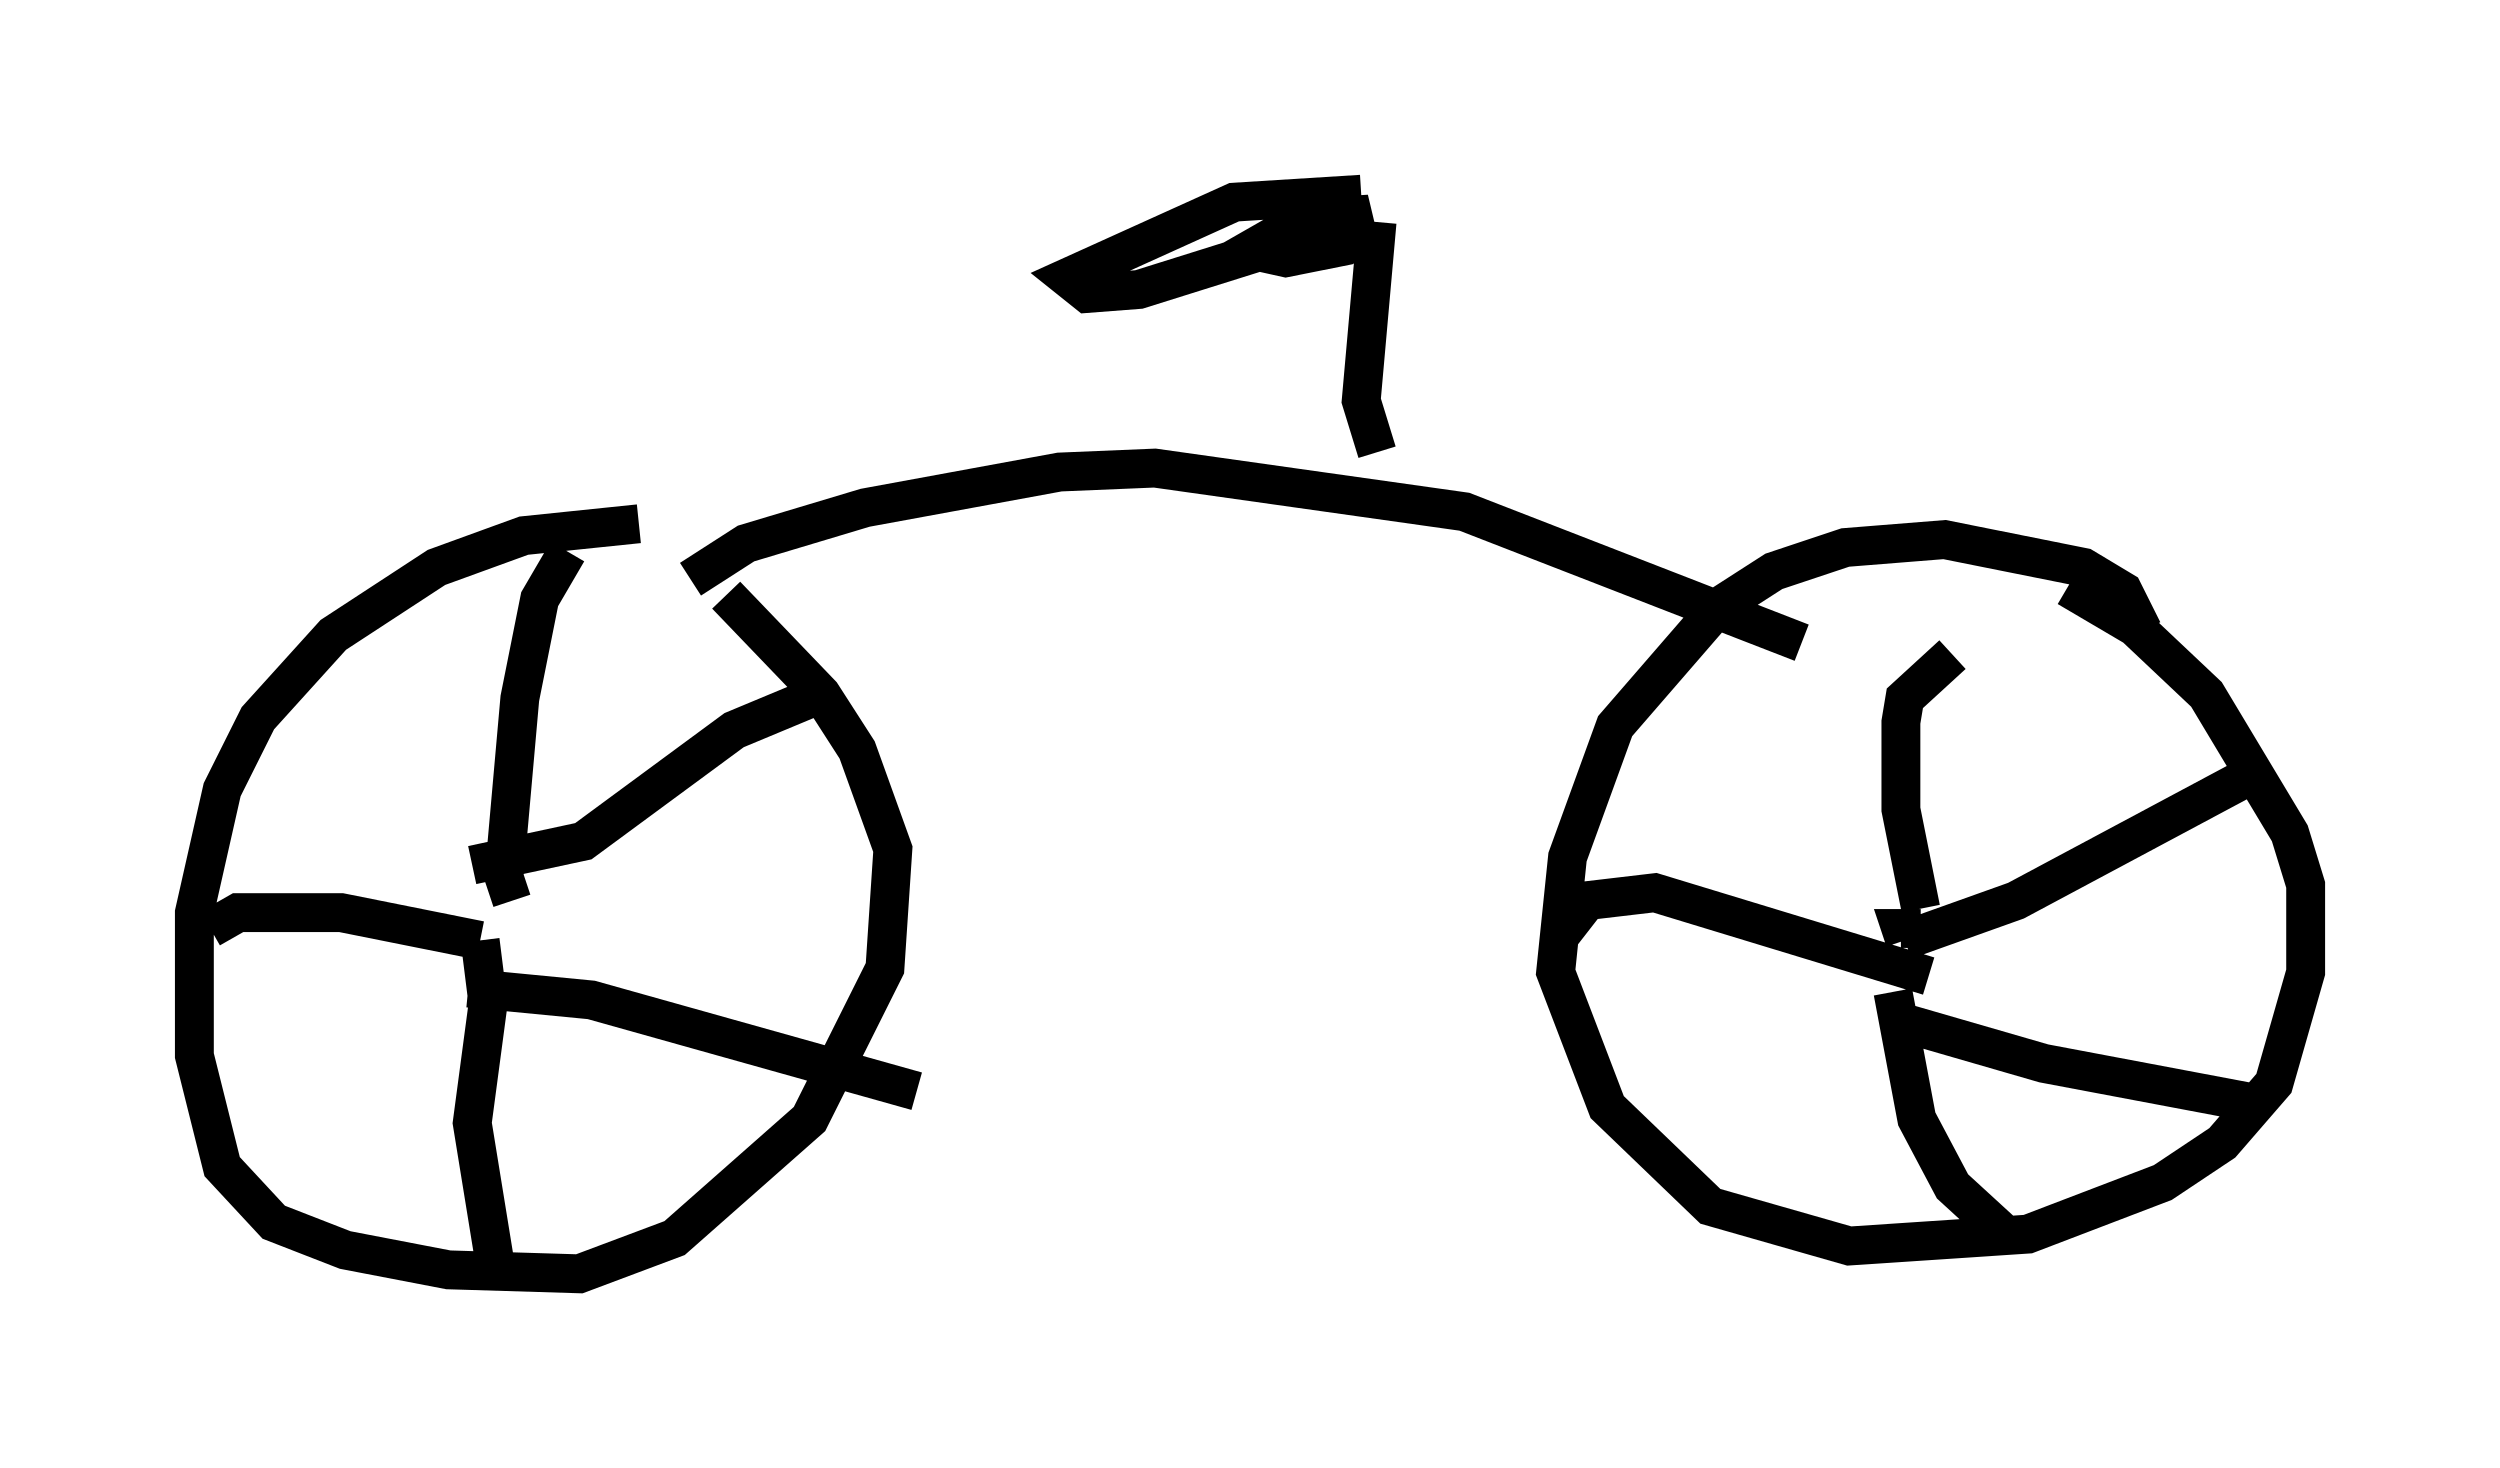 <?xml version="1.0" encoding="utf-8" ?>
<svg baseProfile="full" height="37.767" version="1.1" width="64.309" xmlns="http://www.w3.org/2000/svg" xmlns:ev="http://www.w3.org/2001/xml-events" xmlns:xlink="http://www.w3.org/1999/xlink"><defs /><rect fill="white" height="37.767" width="64.309" x="0" y="0" /><path d="M19.394, 14.188 m-2.96, -0.715 l-2.96, 0.306 -2.246, 0.817 l-2.654, 1.735 -1.94, 2.144 l-0.919, 1.838 -0.715, 3.165 l0.0, 3.675 0.715, 2.858 l1.327, 1.429 1.838, 0.715 l2.654, 0.51 3.369, 0.102 l2.45, -0.919 3.471, -3.063 l1.94, -3.879 0.204, -3.063 l-0.919, -2.552 -0.919, -1.429 l-2.45, -2.552 m36.444, 0.919 l-0.51, -1.021 -1.021, -0.613 l-3.573, -0.715 -2.552, 0.204 l-1.838, 0.613 -1.429, 0.919 l-2.654, 3.063 -1.225, 3.369 l-0.306, 2.96 1.327, 3.471 l2.654, 2.552 3.573, 1.021 l4.594, -0.306 3.471, -1.327 l1.531, -1.021 1.327, -1.531 l0.817, -2.858 0.0, -2.246 l-0.408, -1.327 -2.144, -3.573 l-1.838, -1.735 -1.735, -1.021 m-40.017, 8.065 l-0.204, -0.613 0.408, -4.594 l0.51, -2.552 0.715, -1.225 m-2.45, 8.065 l2.858, -0.613 3.879, -2.858 l2.45, -1.021 m-8.983, 6.431 l-3.573, -0.715 -2.654, 0.0 l-0.715, 0.408 m6.942, 0.306 l0.204, 1.633 -0.408, 3.063 l0.613, 3.777 m-0.715, -7.248 l3.165, 0.306 8.371, 2.348 m25.827, -4.185 l-0.51, 0.0 0.102, 0.306 m0.408, -0.817 l-0.51, -2.552 0.0, -2.246 l0.102, -0.613 1.225, -1.123 m-1.225, 7.35 l2.858, -1.021 5.921, -3.165 m-8.167, 5.104 l-7.044, -2.144 -1.735, 0.204 l-0.715, 0.919 m8.575, 1.429 l0.613, 3.267 0.919, 1.735 l1.225, 1.123 m-2.756, -5.41 l3.879, 1.123 5.41, 1.021 m-40.221, -13.475 l1.429, -0.919 3.063, -0.919 l5.002, -0.919 2.45, -0.102 l7.963, 1.123 8.677, 3.369 m-10.923, -4.9 l-0.408, -1.327 0.408, -4.594 m-0.408, -0.715 l-3.267, 0.204 -4.288, 1.94 l0.51, 0.408 1.327, -0.102 l5.206, -1.633 0.715, -0.306 l-1.633, 0.102 -1.429, 0.817 l0.919, 0.204 1.531, -0.306 l0.817, -0.51 " fill="none" stroke="black" stroke-width="1" /></svg>